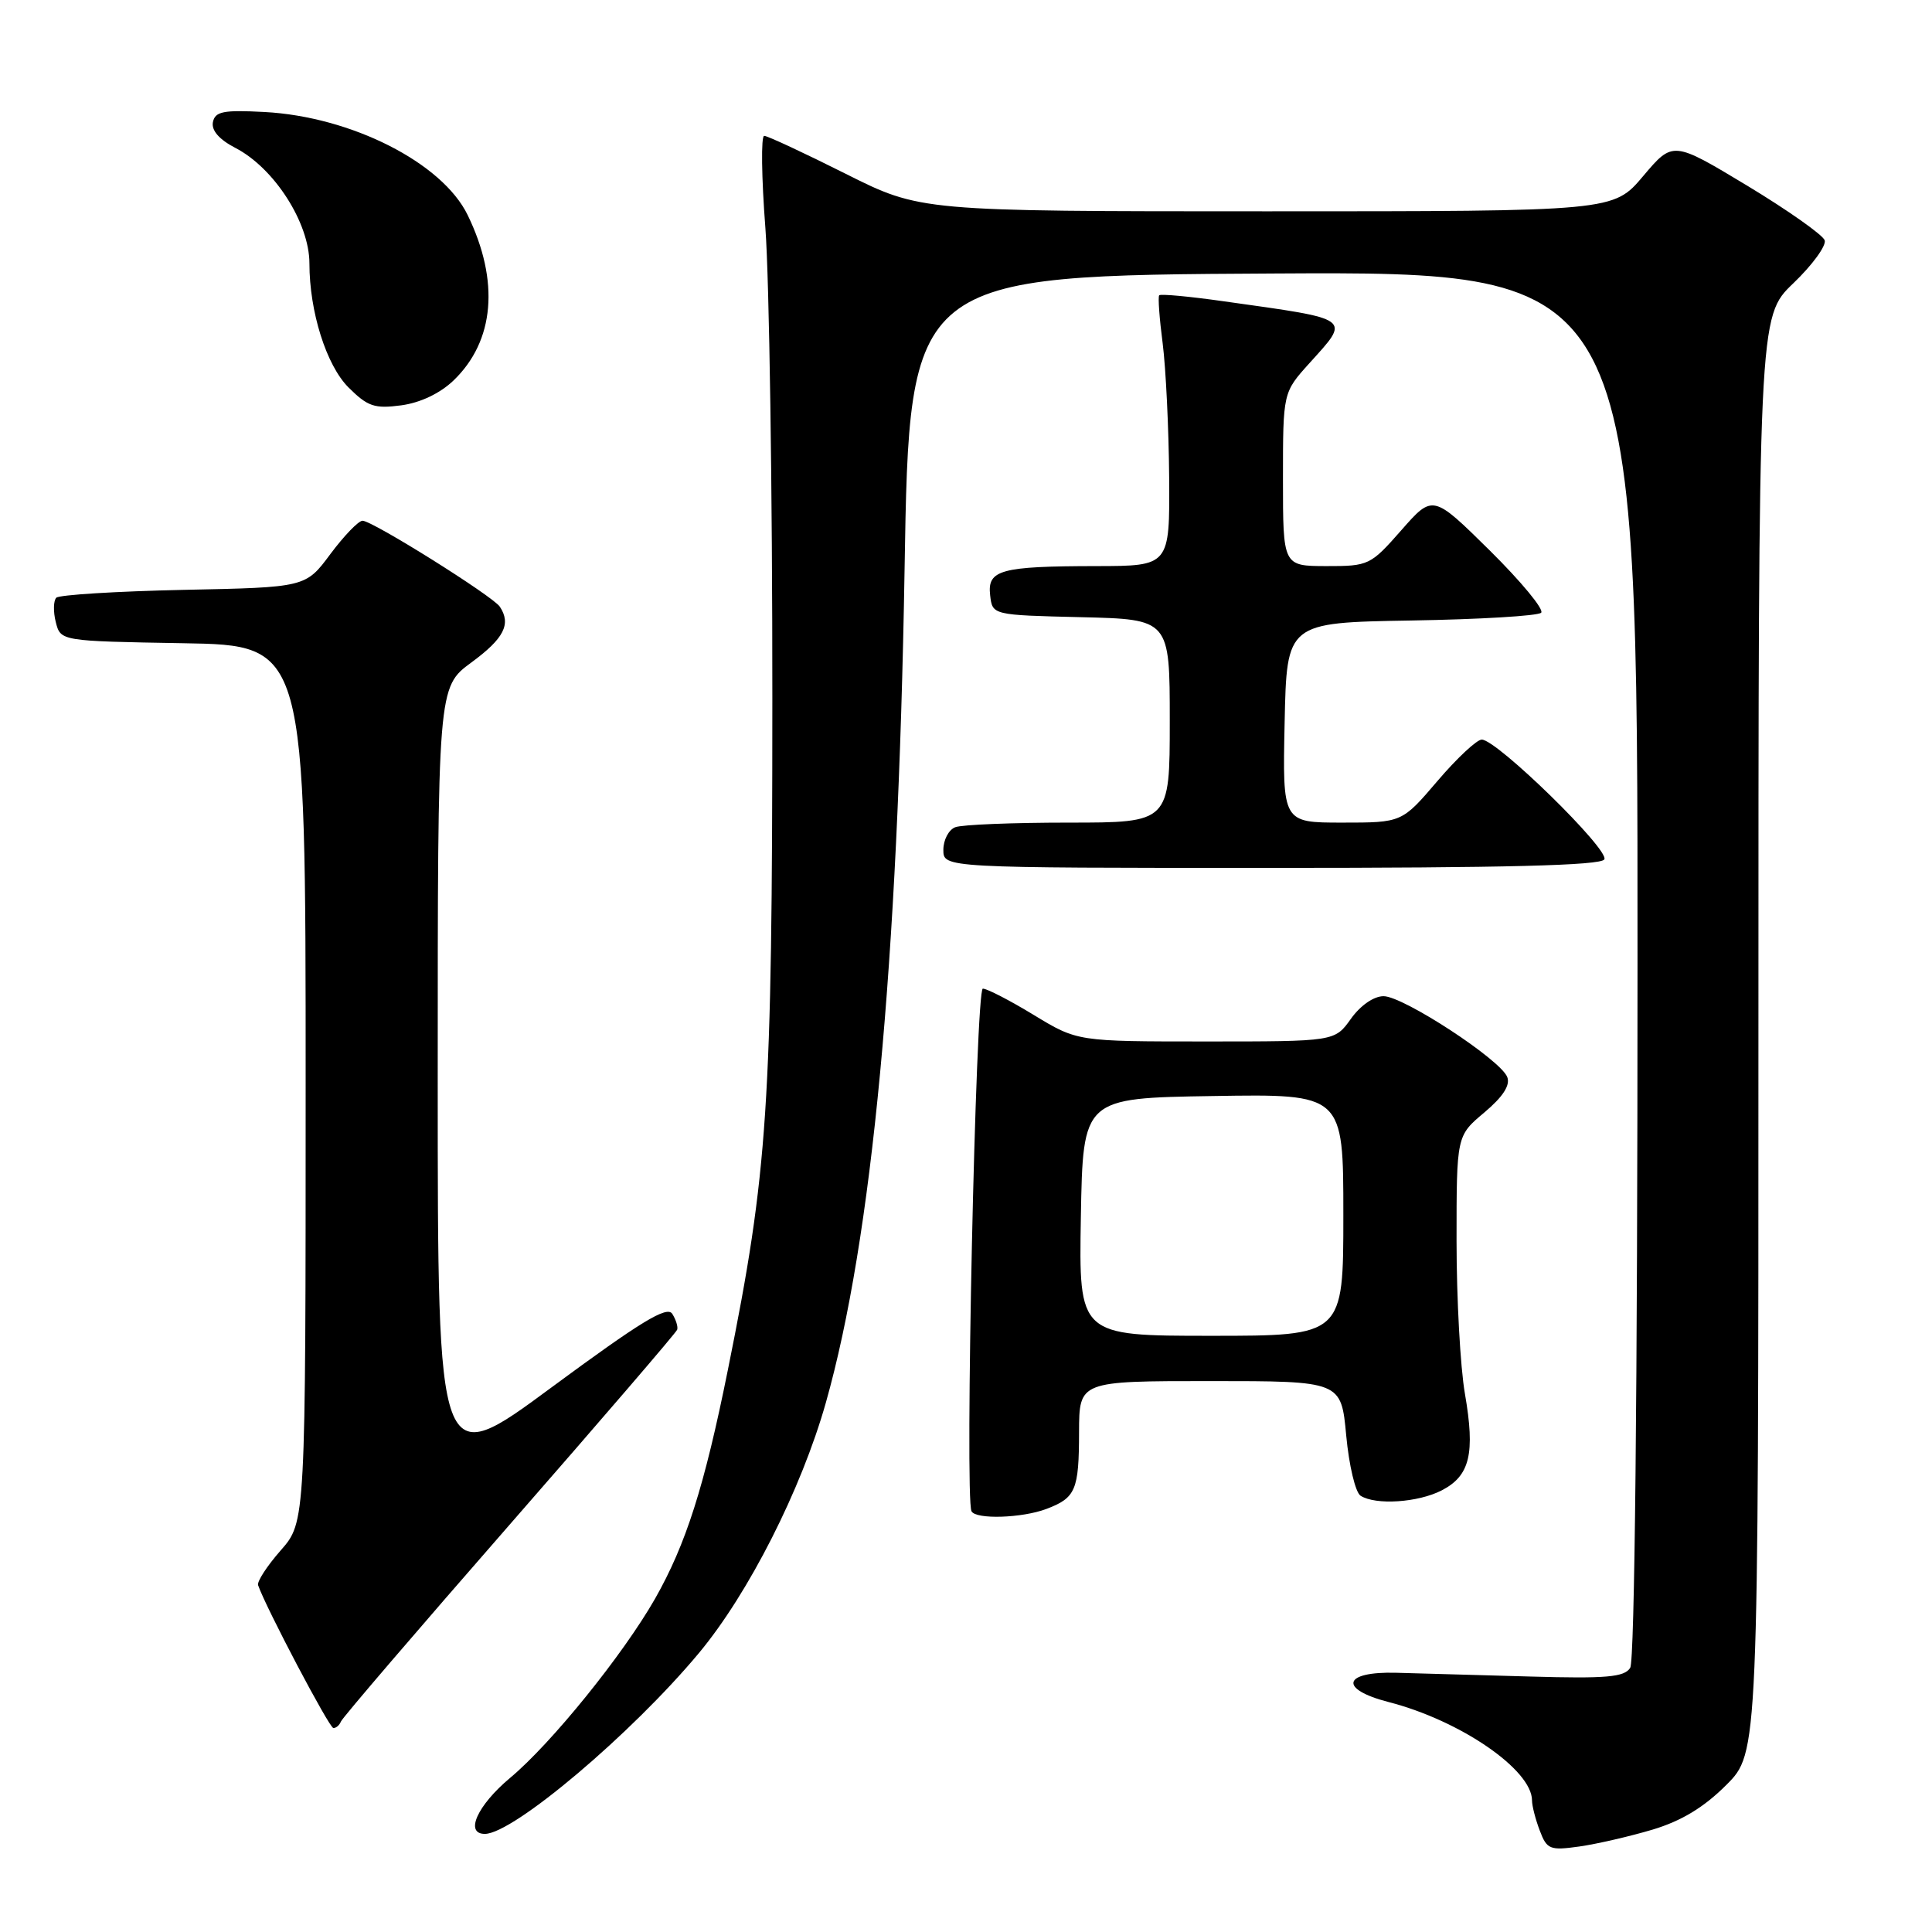 <?xml version="1.0" encoding="UTF-8" standalone="no"?>
<!DOCTYPE svg PUBLIC "-//W3C//DTD SVG 1.1//EN" "http://www.w3.org/Graphics/SVG/1.1/DTD/svg11.dtd" >
<svg xmlns="http://www.w3.org/2000/svg" xmlns:xlink="http://www.w3.org/1999/xlink" version="1.1" viewBox="0 0 256 256">
 <g >
 <path fill="currentColor"
d=" M 218.99 242.43 C 222.81 241.28 225.78 239.48 228.74 236.52 C 233.00 232.26 233.00 232.26 233.00 137.11 C 233.00 41.97 233.00 41.97 237.61 37.55 C 240.14 35.13 242.02 32.55 241.78 31.84 C 241.54 31.13 236.92 27.87 231.51 24.60 C 221.67 18.67 221.67 18.67 217.73 23.33 C 213.79 28.00 213.79 28.00 167.88 28.00 C 121.96 28.00 121.96 28.00 112.00 23.00 C 106.52 20.25 101.69 18.00 101.26 18.00 C 100.83 18.00 100.90 23.51 101.42 30.25 C 101.93 36.99 102.35 65.00 102.34 92.50 C 102.33 146.63 101.76 155.21 96.45 181.50 C 93.33 196.99 90.89 204.64 86.79 211.85 C 82.56 219.26 73.06 231.02 67.58 235.59 C 63.24 239.23 61.54 243.00 64.25 243.00 C 68.01 242.99 83.70 229.73 92.60 219.05 C 99.20 211.13 106.18 197.35 109.43 185.86 C 115.56 164.18 118.99 127.80 119.86 75.50 C 120.50 36.50 120.50 36.50 168.75 36.24 C 217.00 35.98 217.00 35.98 216.98 127.74 C 216.98 184.32 216.60 220.08 216.01 221.00 C 215.23 222.23 212.87 222.44 202.78 222.15 C 196.03 221.96 188.03 221.73 185.00 221.65 C 177.94 221.46 177.33 223.81 184.00 225.53 C 193.49 227.97 203.00 234.50 203.00 238.57 C 203.00 239.28 203.46 241.08 204.03 242.57 C 204.97 245.06 205.37 245.22 209.28 244.67 C 211.60 244.34 215.97 243.33 218.99 242.43 Z  M 45.17 228.12 C 45.35 227.63 55.40 215.91 67.50 202.06 C 79.60 188.21 89.61 176.57 89.73 176.19 C 89.86 175.81 89.57 174.87 89.08 174.09 C 88.38 172.99 84.91 175.11 73.09 183.83 C 58.00 194.98 58.00 194.98 58.00 143.02 C 58.00 91.06 58.00 91.06 62.46 87.78 C 66.79 84.60 67.76 82.69 66.23 80.39 C 65.30 78.99 49.35 69.00 48.04 69.00 C 47.50 69.00 45.59 70.99 43.78 73.41 C 40.50 77.83 40.50 77.83 24.33 78.16 C 15.44 78.35 7.85 78.82 7.46 79.20 C 7.08 79.59 7.04 81.04 7.39 82.43 C 8.03 84.95 8.03 84.95 24.26 85.23 C 40.50 85.50 40.50 85.50 40.50 143.58 C 40.50 201.67 40.50 201.67 37.20 205.43 C 35.38 207.50 34.03 209.58 34.20 210.05 C 35.26 213.08 43.62 228.95 44.17 228.97 C 44.53 228.99 44.98 228.60 45.17 228.12 Z  M 138.66 199.94 C 142.54 198.47 142.97 197.45 142.98 189.75 C 143.00 183.00 143.00 183.00 160.36 183.00 C 177.71 183.00 177.71 183.00 178.38 190.21 C 178.75 194.17 179.60 197.76 180.28 198.19 C 182.29 199.47 187.90 199.10 191.04 197.48 C 194.78 195.55 195.48 192.60 194.11 184.68 C 193.50 181.19 193.00 172.07 193.00 164.42 C 193.00 150.50 193.00 150.50 196.67 147.42 C 199.14 145.34 200.14 143.81 199.72 142.72 C 198.85 140.43 185.95 132.00 183.33 132.00 C 182.03 132.00 180.26 133.23 179.00 135.00 C 176.86 138.00 176.86 138.00 159.81 138.00 C 142.76 138.00 142.76 138.00 137.00 134.50 C 133.83 132.57 130.79 131.00 130.23 131.00 C 129.28 131.00 127.82 198.48 128.73 200.25 C 129.30 201.36 135.44 201.16 138.66 199.94 Z  M 212.58 113.88 C 213.33 112.65 198.35 98.00 196.34 98.00 C 195.69 98.00 193.04 100.47 190.46 103.50 C 185.76 109.00 185.76 109.00 177.85 109.00 C 169.94 109.00 169.94 109.00 170.22 95.75 C 170.50 82.50 170.50 82.50 186.98 82.22 C 196.04 82.07 203.79 81.61 204.21 81.19 C 204.63 80.77 201.57 77.07 197.42 72.96 C 189.86 65.50 189.86 65.50 185.68 70.26 C 181.60 74.90 181.36 75.02 175.75 75.01 C 170.00 75.00 170.00 75.00 170.00 63.50 C 170.00 52.01 170.00 52.01 173.50 48.13 C 178.98 42.06 179.37 42.34 162.20 39.93 C 157.64 39.28 153.77 38.92 153.60 39.13 C 153.42 39.33 153.63 42.20 154.06 45.50 C 154.48 48.80 154.87 56.79 154.92 63.25 C 155.00 75.00 155.00 75.00 145.25 75.01 C 132.54 75.03 130.81 75.51 131.20 78.88 C 131.50 81.50 131.50 81.50 143.25 81.78 C 155.00 82.06 155.00 82.06 155.00 95.53 C 155.00 109.00 155.00 109.00 141.58 109.00 C 134.20 109.00 127.45 109.27 126.58 109.61 C 125.71 109.94 125.00 111.29 125.00 112.61 C 125.00 115.00 125.00 115.00 168.44 115.00 C 199.52 115.00 212.08 114.68 212.58 113.88 Z  M 60.09 50.42 C 65.54 45.19 66.22 37.25 61.97 28.50 C 58.60 21.56 46.54 15.45 35.03 14.84 C 29.58 14.55 28.50 14.77 28.21 16.19 C 28.00 17.29 29.05 18.49 31.19 19.60 C 36.34 22.26 41.00 29.53 41.00 34.91 C 41.00 41.30 43.24 48.39 46.17 51.33 C 48.72 53.87 49.63 54.18 53.16 53.71 C 55.69 53.37 58.30 52.13 60.09 50.42 Z  M 143.22 161.25 C 143.50 145.50 143.50 145.50 160.75 145.23 C 178.00 144.95 178.00 144.95 178.00 160.98 C 178.00 177.00 178.00 177.00 160.47 177.00 C 142.95 177.00 142.95 177.00 143.22 161.25 Z "/>
</g>
</svg>